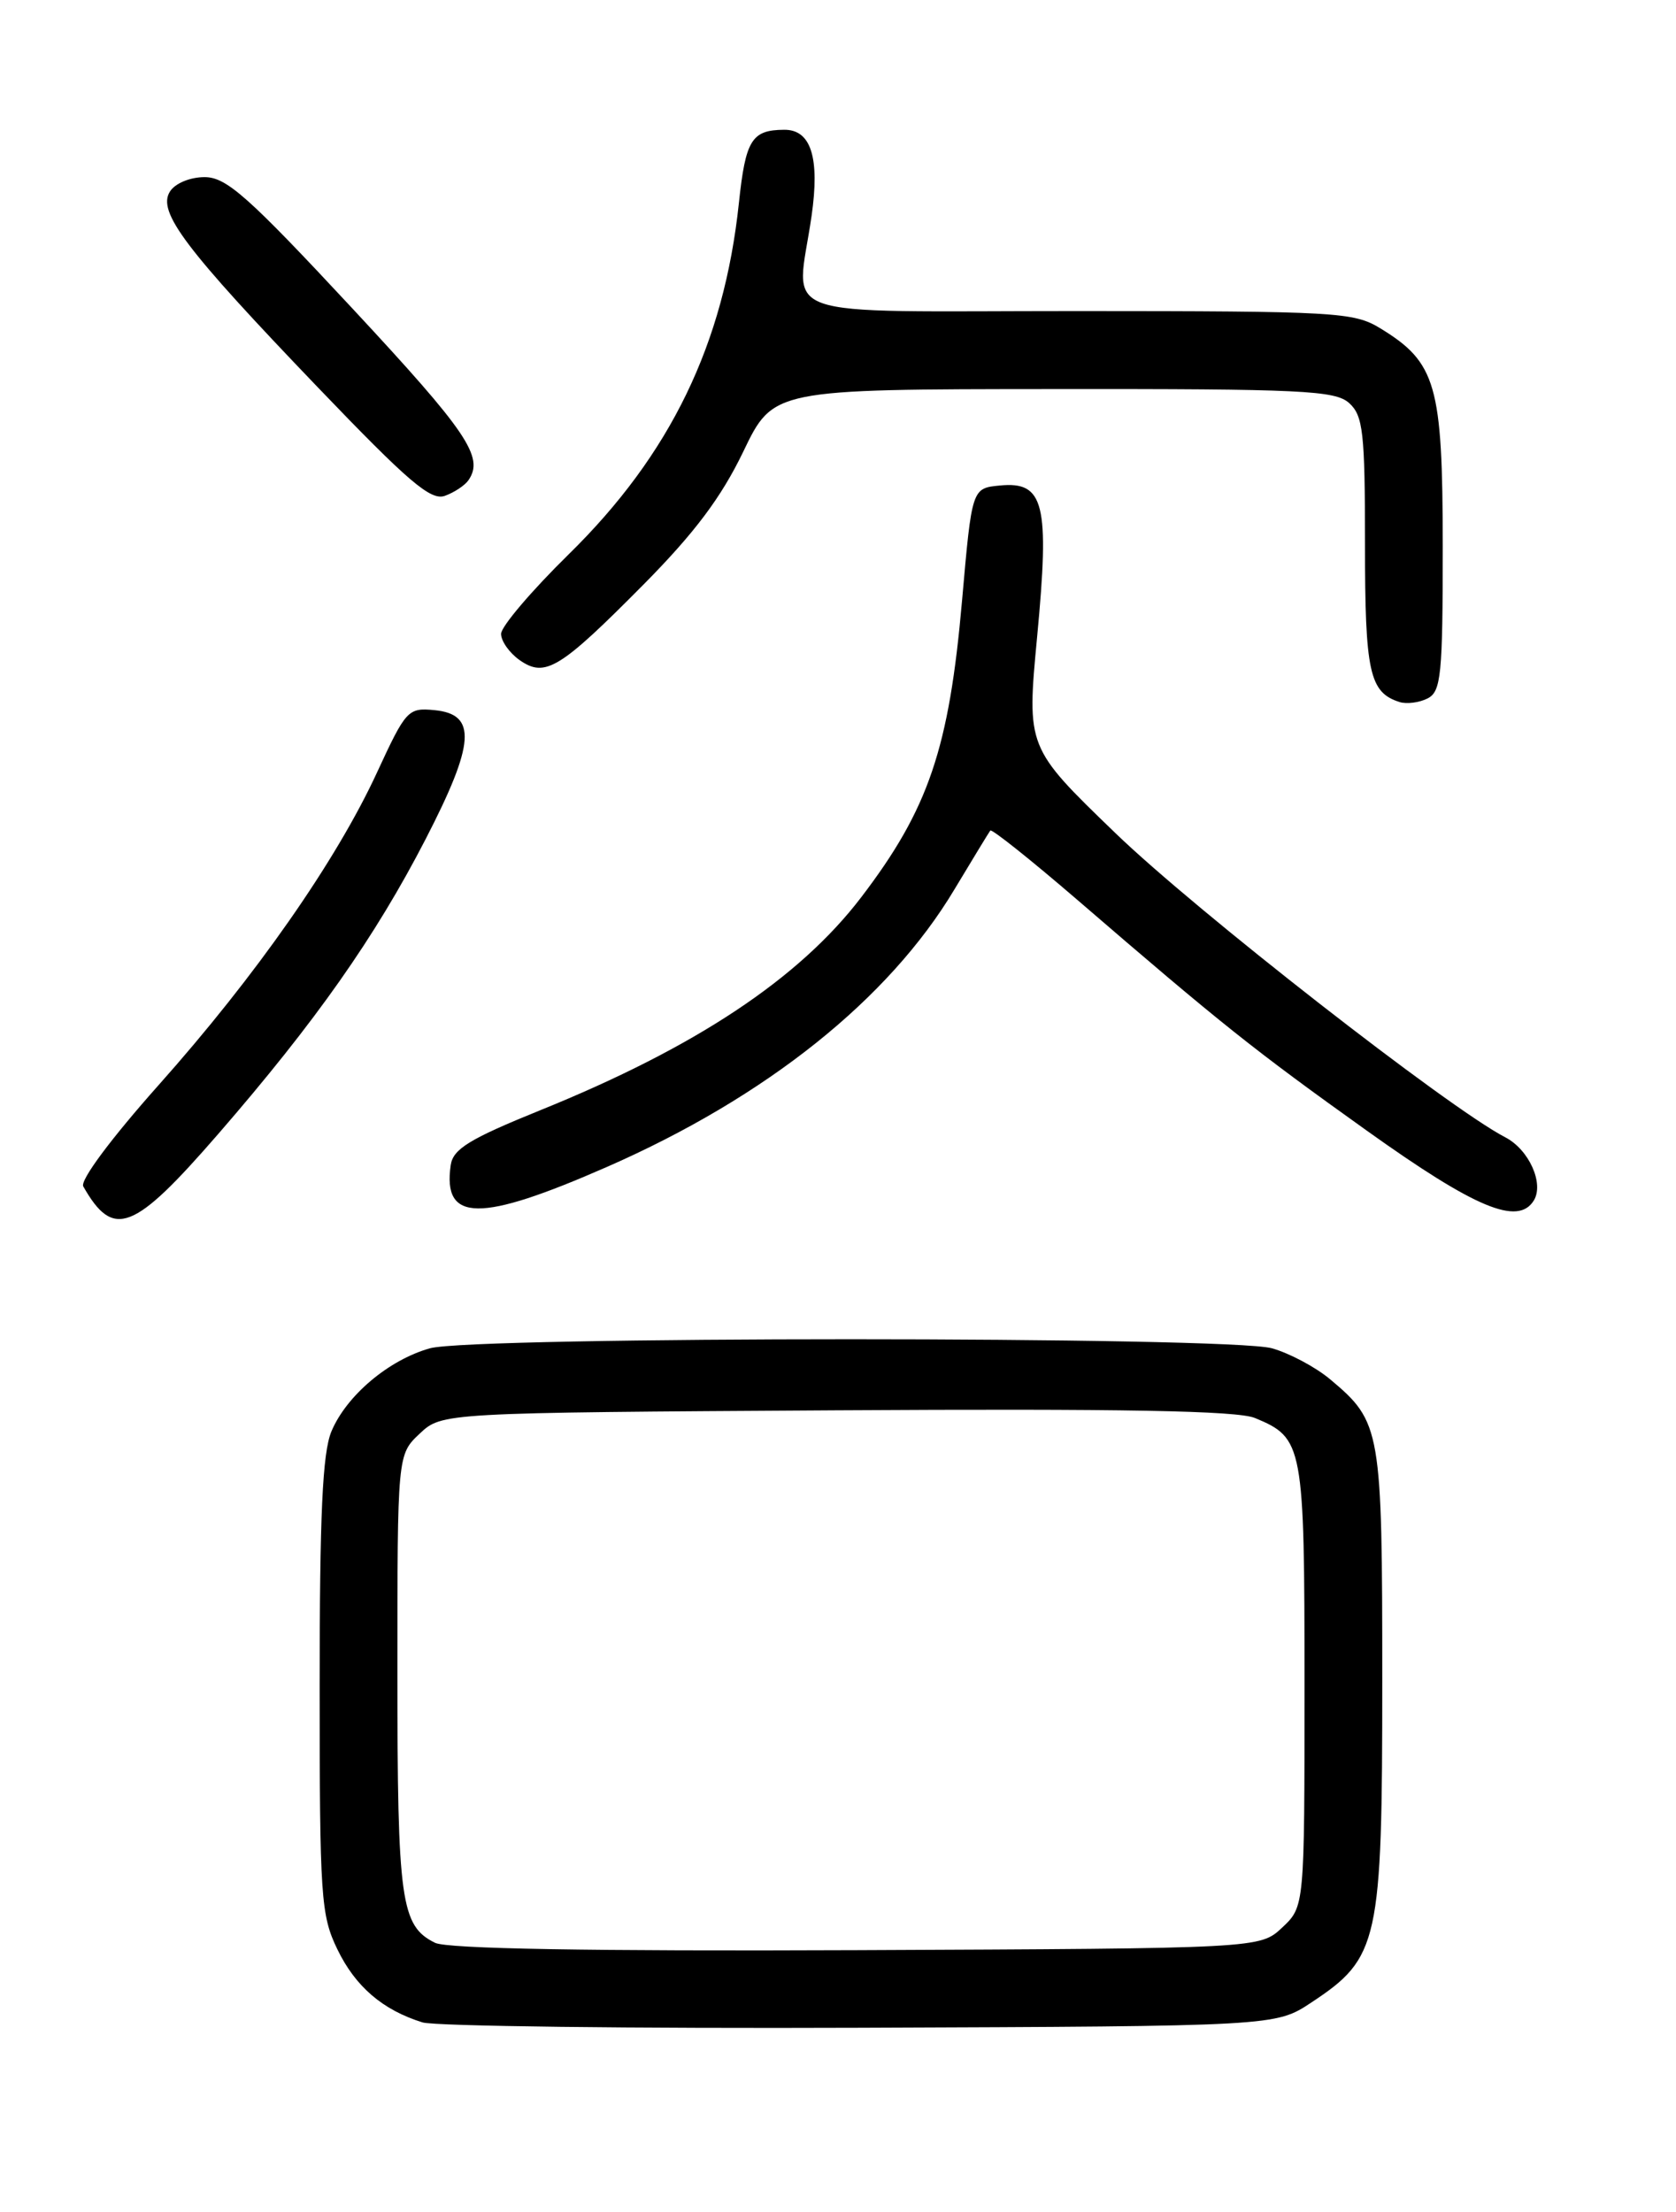 <?xml version="1.0" encoding="UTF-8" standalone="no"?>
<!DOCTYPE svg PUBLIC "-//W3C//DTD SVG 1.1//EN" "http://www.w3.org/Graphics/SVG/1.1/DTD/svg11.dtd" >
<svg xmlns="http://www.w3.org/2000/svg" xmlns:xlink="http://www.w3.org/1999/xlink" version="1.1" viewBox="0 0 194 256">
 <g >
 <path fill="currentColor"
d=" M 151.80 231.75 C 159.62 226.58 160.00 224.83 160.00 194.49 C 160.00 165.40 159.86 164.58 154.00 159.66 C 152.32 158.24 149.26 156.61 147.22 156.04 C 142.19 154.65 54.81 154.65 49.78 156.04 C 45.01 157.37 40.10 161.51 38.36 165.67 C 37.33 168.15 37.00 175.27 37.00 195.15 C 37.00 219.53 37.14 221.66 39.05 225.60 C 41.14 229.92 44.30 232.63 48.91 234.06 C 50.34 234.50 73.13 234.78 99.57 234.68 C 147.65 234.50 147.65 234.50 151.80 231.75 Z  M 25.25 131.25 C 36.53 118.25 43.42 108.45 49.27 97.11 C 54.99 86.02 55.22 82.67 50.31 82.19 C 47.23 81.89 46.99 82.15 43.64 89.40 C 38.91 99.65 29.61 112.95 18.36 125.58 C 12.85 131.77 9.24 136.62 9.64 137.31 C 13.13 143.45 15.45 142.54 25.25 131.25 Z  M 70.26 135.05 C 88.69 126.97 102.88 115.64 110.48 102.93 C 112.60 99.40 114.47 96.33 114.63 96.12 C 114.80 95.91 119.34 99.53 124.72 104.16 C 141.40 118.54 145.10 121.49 158.26 130.89 C 170.78 139.83 175.71 141.89 177.54 138.94 C 178.75 136.97 176.98 133.04 174.23 131.62 C 167.64 128.21 138.36 105.37 129.05 96.36 C 118.84 86.50 118.84 86.50 120.05 73.69 C 121.51 58.29 120.87 55.69 115.74 56.19 C 112.50 56.50 112.50 56.50 111.36 69.50 C 109.86 86.62 107.49 93.62 99.69 103.84 C 92.51 113.25 80.53 121.21 62.54 128.49 C 54.32 131.82 52.44 132.98 52.17 134.85 C 51.22 141.47 55.53 141.51 70.26 135.05 Z  M 167.00 63.21 C 166.99 44.53 166.25 41.95 159.76 37.99 C 156.69 36.12 154.67 36.01 124.75 36.00 C 88.73 36.00 92.18 37.23 93.94 25.00 C 94.91 18.25 93.88 14.99 90.77 15.02 C 87.01 15.04 86.30 16.19 85.53 23.48 C 83.80 39.82 77.60 52.61 65.82 64.16 C 61.52 68.38 58.00 72.52 58.00 73.36 C 58.00 74.20 58.97 75.57 60.15 76.40 C 63.11 78.47 64.81 77.42 74.53 67.61 C 80.41 61.66 83.48 57.57 86.03 52.28 C 89.50 45.05 89.50 45.05 121.92 45.03 C 150.71 45.00 154.55 45.19 156.17 46.65 C 157.78 48.11 158.00 50.04 158.00 62.96 C 158.00 77.81 158.51 80.13 162.00 81.25 C 162.82 81.51 164.29 81.32 165.25 80.83 C 166.81 80.03 167.00 78.13 167.00 63.21 Z  M 54.23 55.57 C 56.06 52.90 54.11 50.02 40.82 35.73 C 28.70 22.71 26.21 20.50 23.68 20.50 C 22.00 20.50 20.26 21.22 19.67 22.17 C 18.18 24.52 21.40 28.78 36.77 44.81 C 47.30 55.79 49.87 57.99 51.51 57.38 C 52.61 56.98 53.83 56.16 54.23 55.57 Z  M 50.36 224.85 C 46.40 222.90 46.00 220.05 46.00 193.63 C 46.00 168.35 46.00 168.35 48.58 165.92 C 51.16 163.50 51.16 163.50 96.80 163.22 C 129.89 163.02 143.22 163.26 145.26 164.11 C 150.86 166.43 151.00 167.16 151.00 195.05 C 151.00 220.65 151.00 220.65 148.42 223.08 C 145.84 225.50 145.84 225.50 99.17 225.70 C 68.22 225.83 51.78 225.54 50.36 224.85 Z "/>
</g>
</svg>